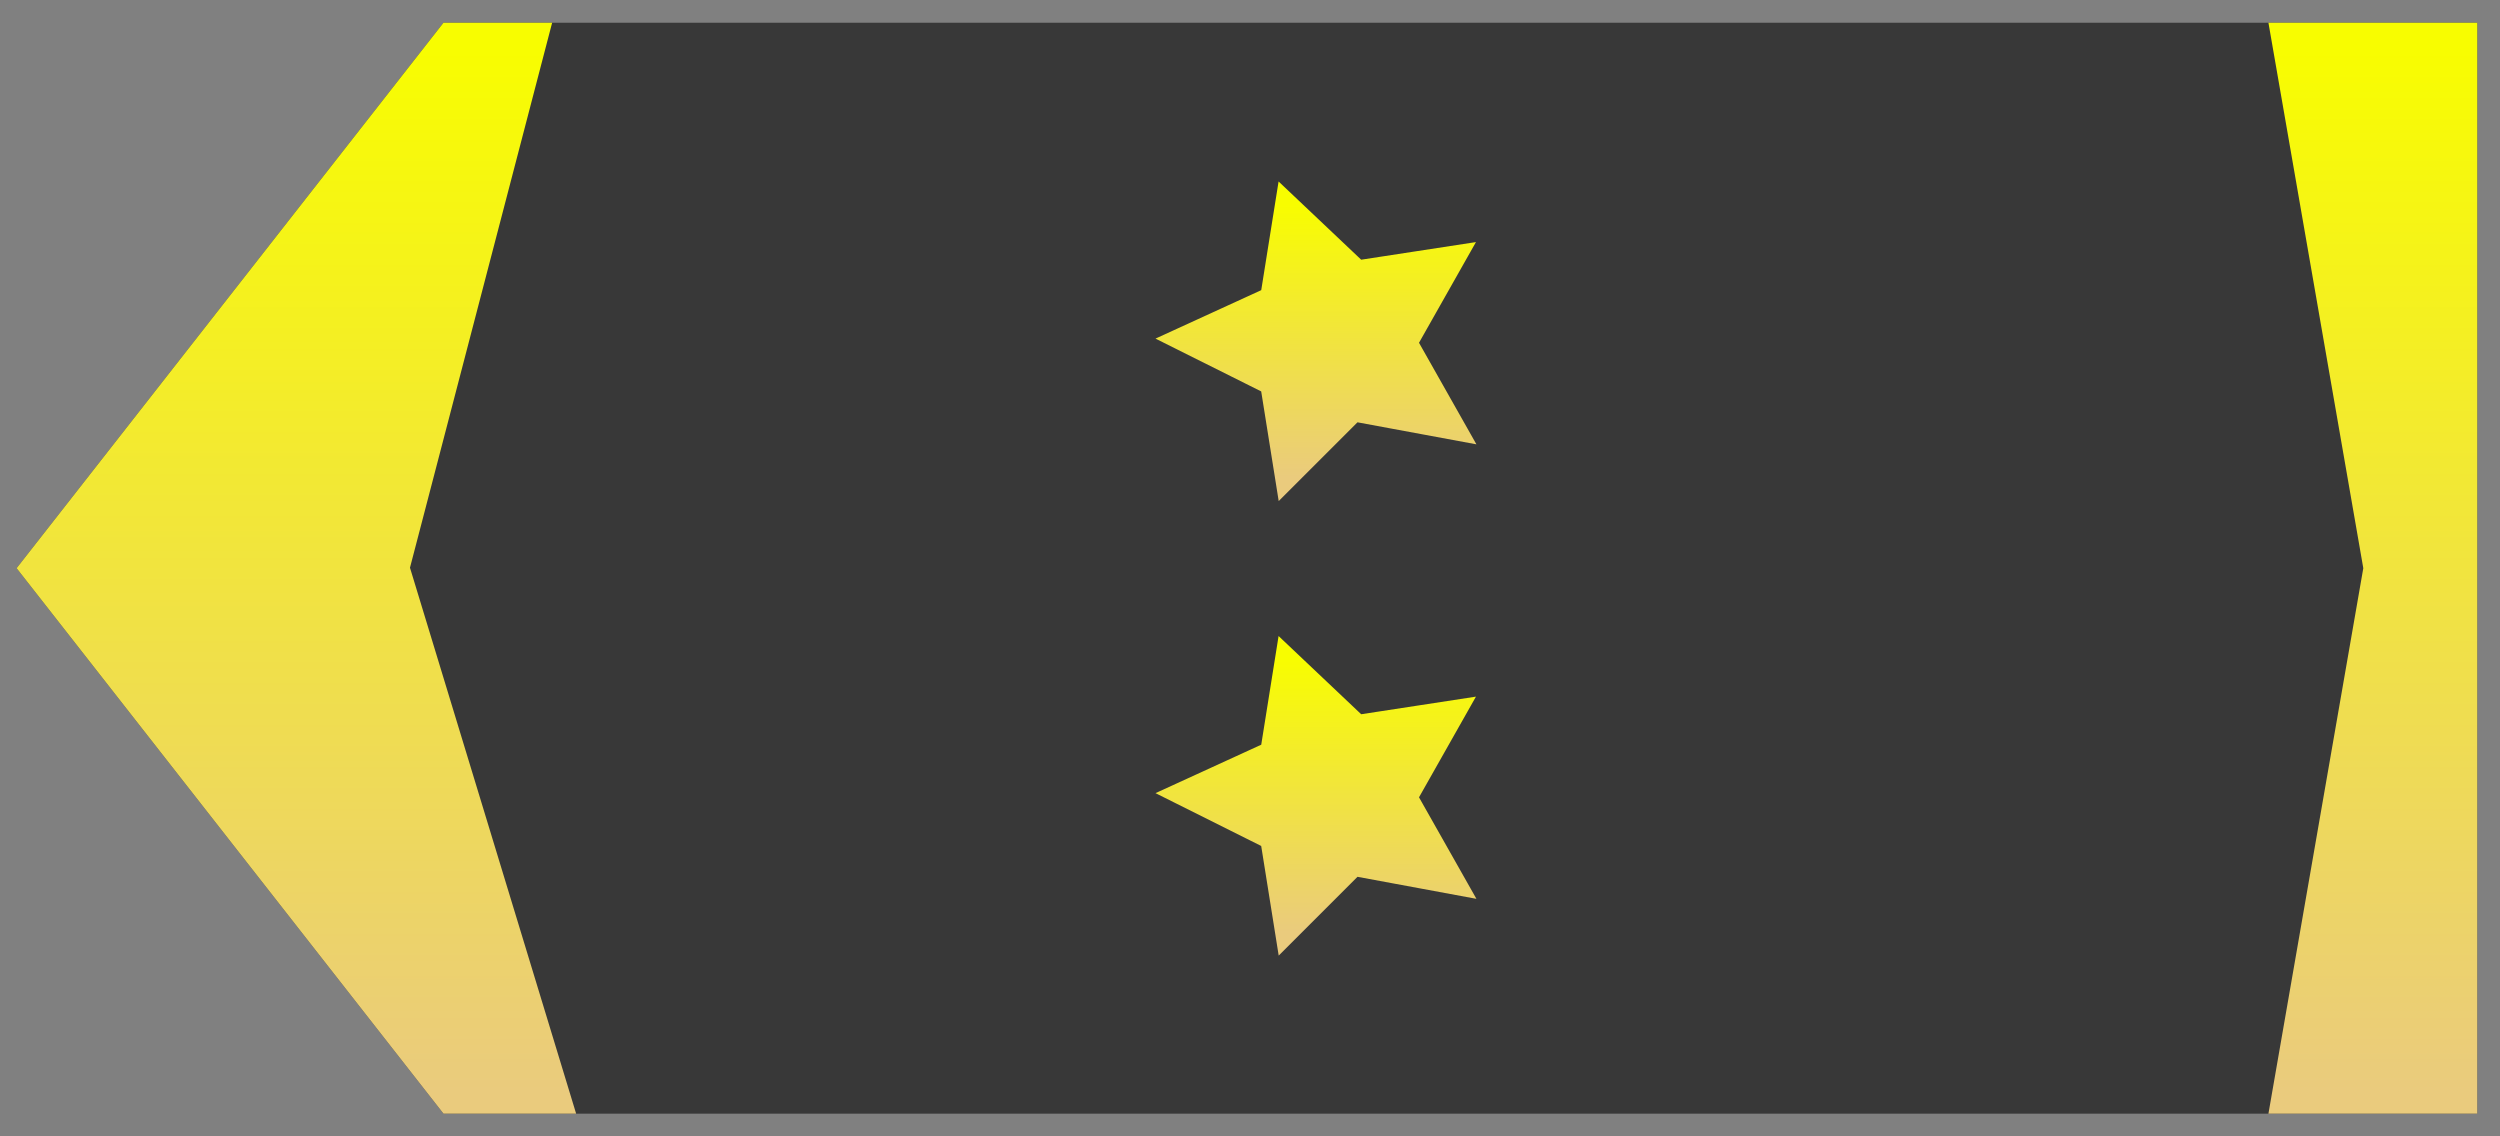 <svg width="55" height="25" viewBox="0 0 55 25" fill="none" xmlns="http://www.w3.org/2000/svg">
<rect x="0" y="0" width="55" height="25" fill="#808080" stroke="none"/>
<path d="M54 24H10L1 12.5L10 1H54V24Z" fill="#383838" stroke="#383838"/>
<path d="M29.781 19.02L28.301 20.5L27.973 18.445L26 17.459L27.973 16.555L28.301 14.5L29.863 15.979L32 15.651L30.931 17.541L32 19.431L29.781 19.02Z" fill="url(#paint0_linear_673_10222)" stroke="url(#paint1_linear_673_10222)" stroke-width="0.5"/>
<path d="M29.781 9.021L28.301 10.5L27.973 8.445L26 7.459L27.973 6.555L28.301 4.5L29.863 5.979L32 5.651L30.931 7.541L32 9.432L29.781 9.021Z" fill="url(#paint2_linear_673_10222)" stroke="url(#paint3_linear_673_10222)" stroke-width="0.5"/>
<path d="M1 12.5L10 1H11.5L8.5 12.5L12 24H10L1 12.5Z" fill="url(#paint4_linear_673_10222)" stroke="url(#paint5_linear_673_10222)"/>
<path d="M54 24H50.5L52.5 12.5L50.5 1H54V24Z" fill="url(#paint6_linear_673_10222)" stroke="url(#paint7_linear_673_10222)"/>
<defs>
<linearGradient id="paint0_linear_673_10222" x1="29" y1="14.5" x2="29" y2="20.5" gradientUnits="userSpaceOnUse">
<stop stop-color="#F8FD00"/>
<stop offset="1" stop-color="#EACB7D"/>
</linearGradient>
<linearGradient id="paint1_linear_673_10222" x1="29" y1="14.5" x2="29" y2="20.5" gradientUnits="userSpaceOnUse">
<stop stop-color="#F8FD00"/>
<stop offset="1" stop-color="#EACB7D"/>
</linearGradient>
<linearGradient id="paint2_linear_673_10222" x1="29" y1="4.5" x2="29" y2="10.5" gradientUnits="userSpaceOnUse">
<stop stop-color="#F8FD00"/>
<stop offset="1" stop-color="#EACB7D"/>
</linearGradient>
<linearGradient id="paint3_linear_673_10222" x1="29" y1="4.5" x2="29" y2="10.5" gradientUnits="userSpaceOnUse">
<stop stop-color="#F8FD00"/>
<stop offset="1" stop-color="#EACB7D"/>
</linearGradient>
<linearGradient id="paint4_linear_673_10222" x1="6.5" y1="1" x2="6.5" y2="24" gradientUnits="userSpaceOnUse">
<stop stop-color="#F8FD00"/>
<stop offset="1" stop-color="#EACB7D"/>
</linearGradient>
<linearGradient id="paint5_linear_673_10222" x1="6.5" y1="1" x2="6.5" y2="24" gradientUnits="userSpaceOnUse">
<stop stop-color="#F8FD00"/>
<stop offset="1" stop-color="#EACB7D"/>
</linearGradient>
<linearGradient id="paint6_linear_673_10222" x1="52.25" y1="1" x2="52.25" y2="24" gradientUnits="userSpaceOnUse">
<stop stop-color="#F8FD00"/>
<stop offset="1" stop-color="#EACB7D"/>
</linearGradient>
<linearGradient id="paint7_linear_673_10222" x1="52.25" y1="1" x2="52.25" y2="24" gradientUnits="userSpaceOnUse">
<stop stop-color="#F8FD00"/>
<stop offset="1" stop-color="#EACB7D"/>
</linearGradient>
</defs>
</svg>
